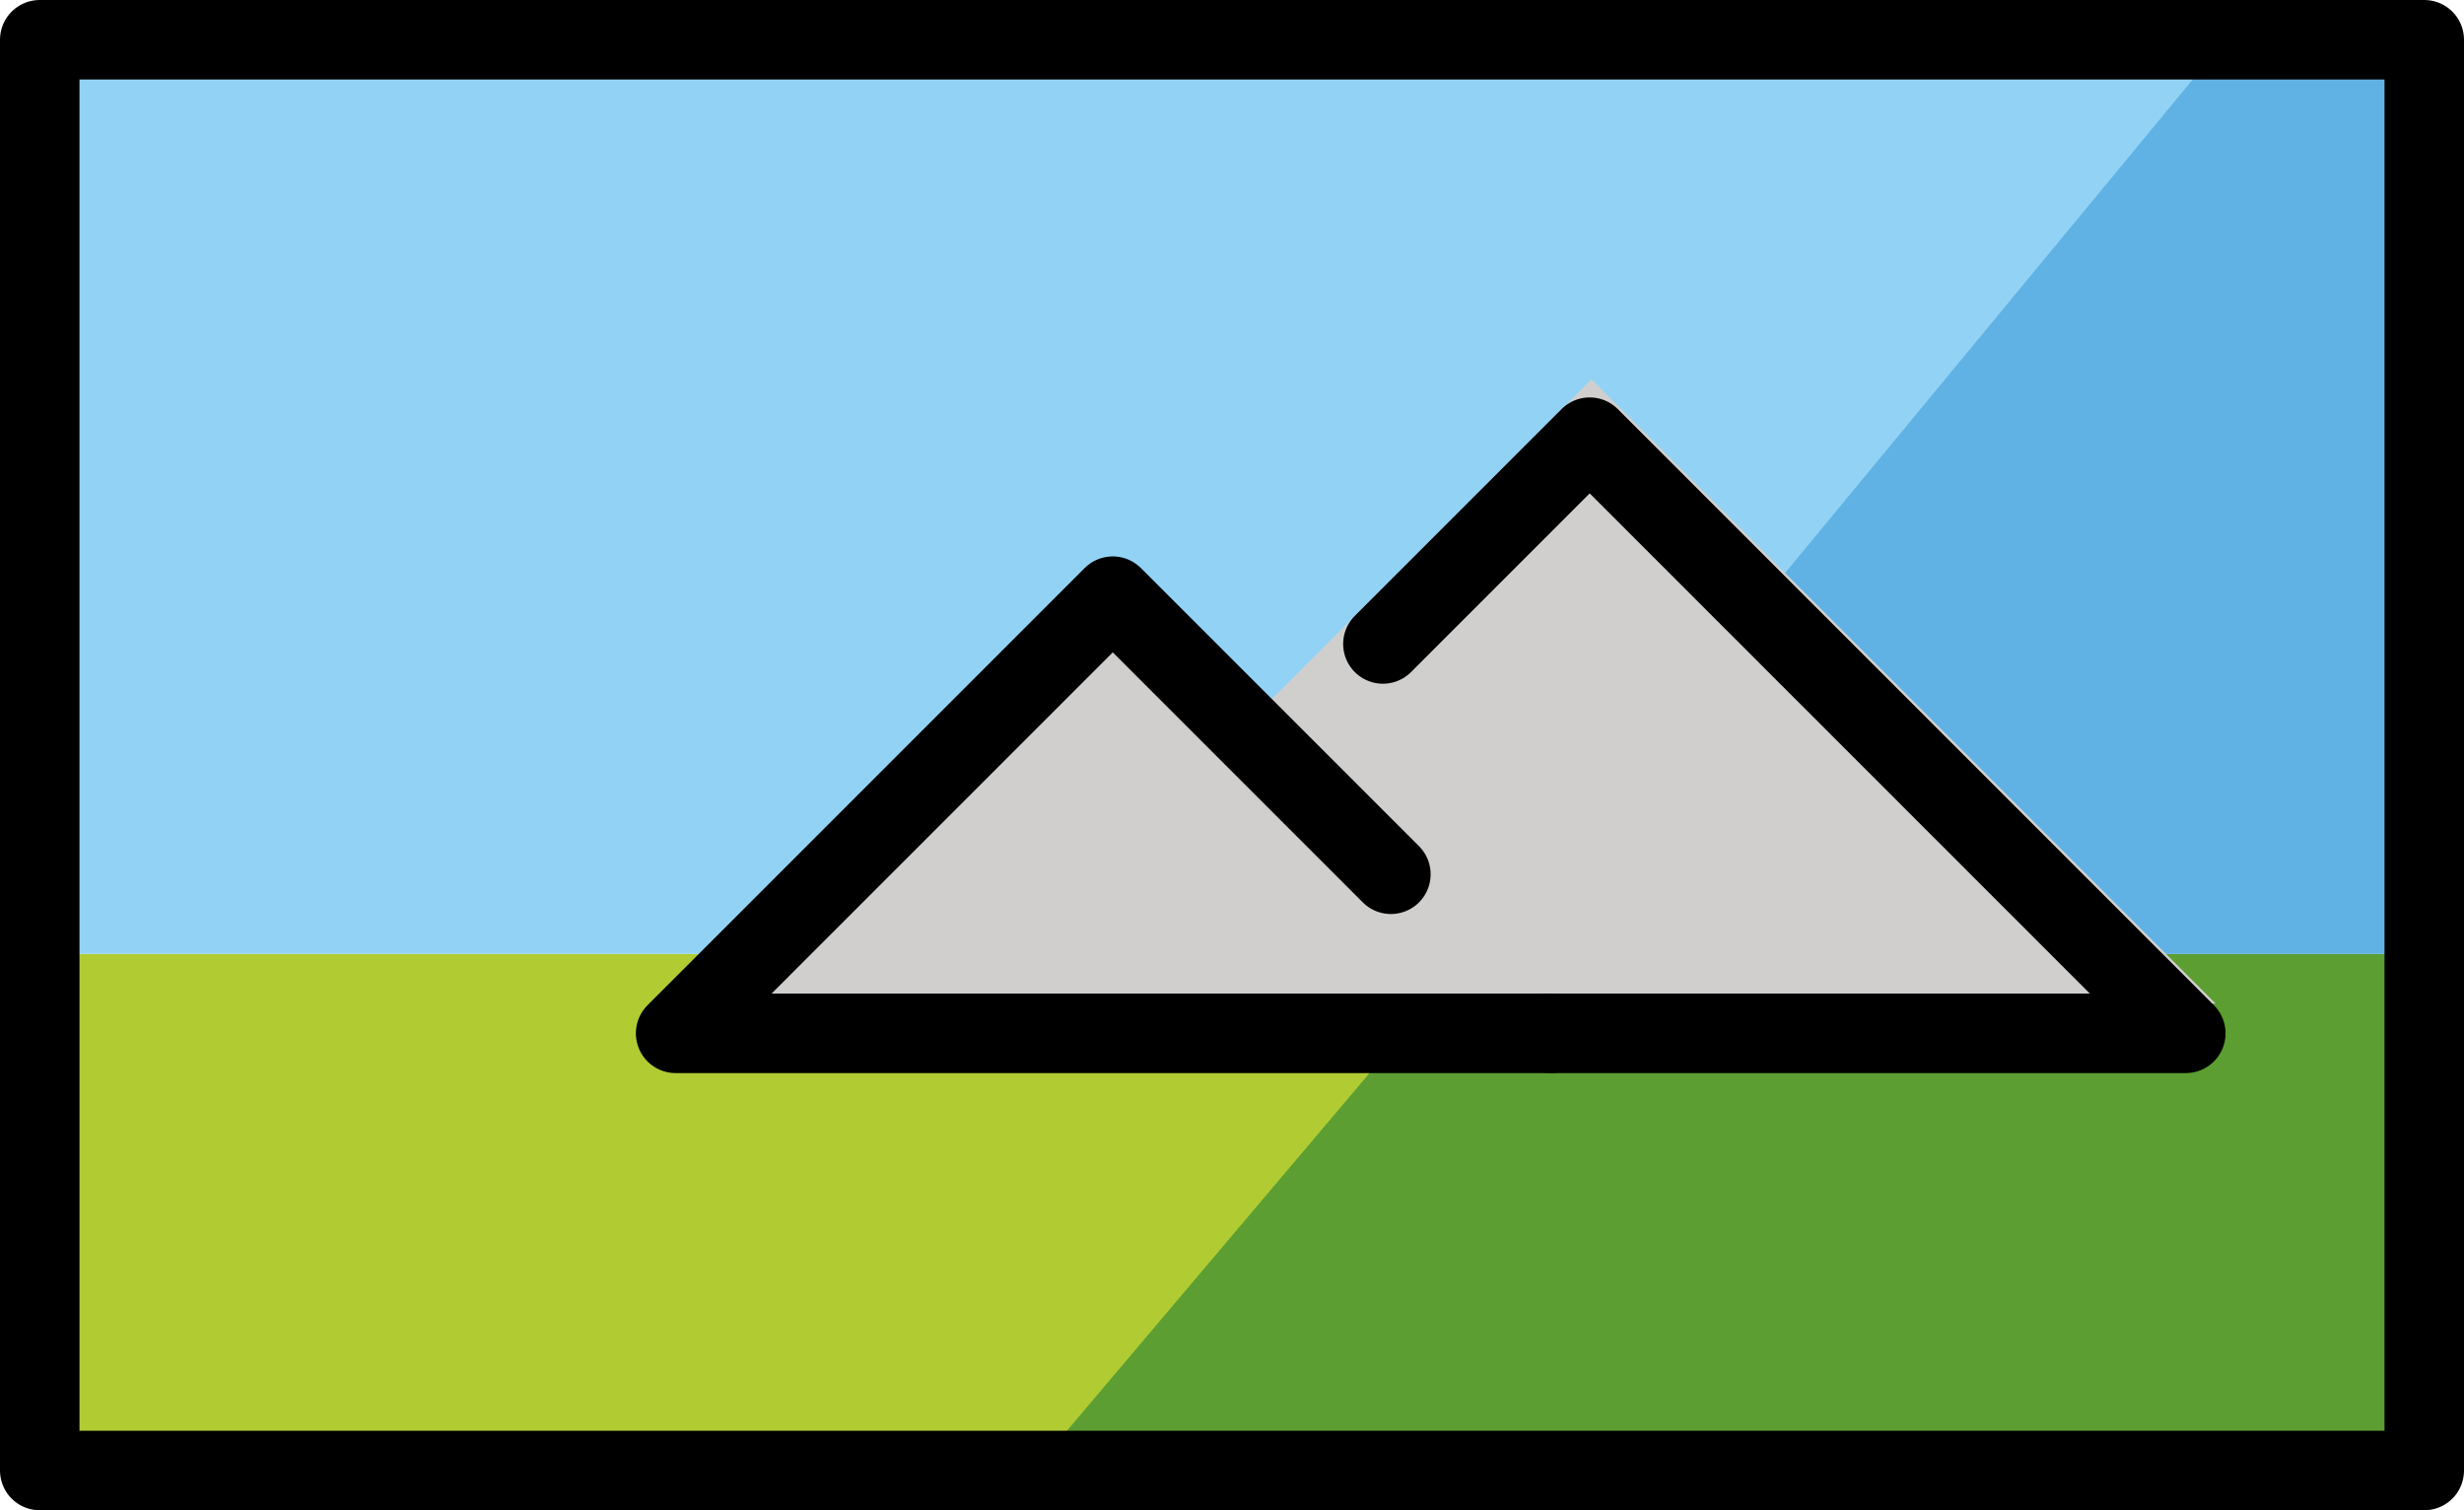<svg xmlns="http://www.w3.org/2000/svg" xmlns:svg="http://www.w3.org/2000/svg" id="emoji" width="62" height="38" version="1.1" viewBox="0 0 62 38"><g id="color" transform="translate(-5,-17)"><rect id="rect1" width="60" height="13" x="6" y="41" fill="#b1cc33" stroke="none"/><polygon id="polygon1" fill="#5c9e31" stroke="none" points="66 54 31 54 42 41 66 41"/><rect id="rect2" width="60" height="23" x="6" y="18" fill="#92d3f5" stroke="none"/><polygon id="polygon2" fill="#61b2e4" stroke="none" points="66 41 42 41 61 18 66 18"/><polygon id="polygon3" fill="#d0cfce" stroke="none" points="44 43 22 43 33 32"/><polygon id="polygon4" fill="#d0cfce" stroke="none" points="60.75 42.25 28.546 43.046 45.046 26.546"/></g><g id="line" transform="translate(-5,-17)"><rect id="rect4" width="60" height="36" x="6" y="18" fill="none" stroke="#000" stroke-linecap="round" stroke-linejoin="round" stroke-miterlimit="10" stroke-width="2"/><polyline id="polyline4" fill="none" stroke="#000" stroke-linecap="round" stroke-linejoin="round" stroke-miterlimit="10" stroke-width="2" points="44 43 22 43 33 32 39.998 38.998"/><polyline id="polyline5" fill="none" stroke="#000" stroke-linecap="round" stroke-linejoin="round" stroke-miterlimit="10" stroke-width="2" points="39.797 33.203 45 28 60 43 43.999 43"/></g></svg>
